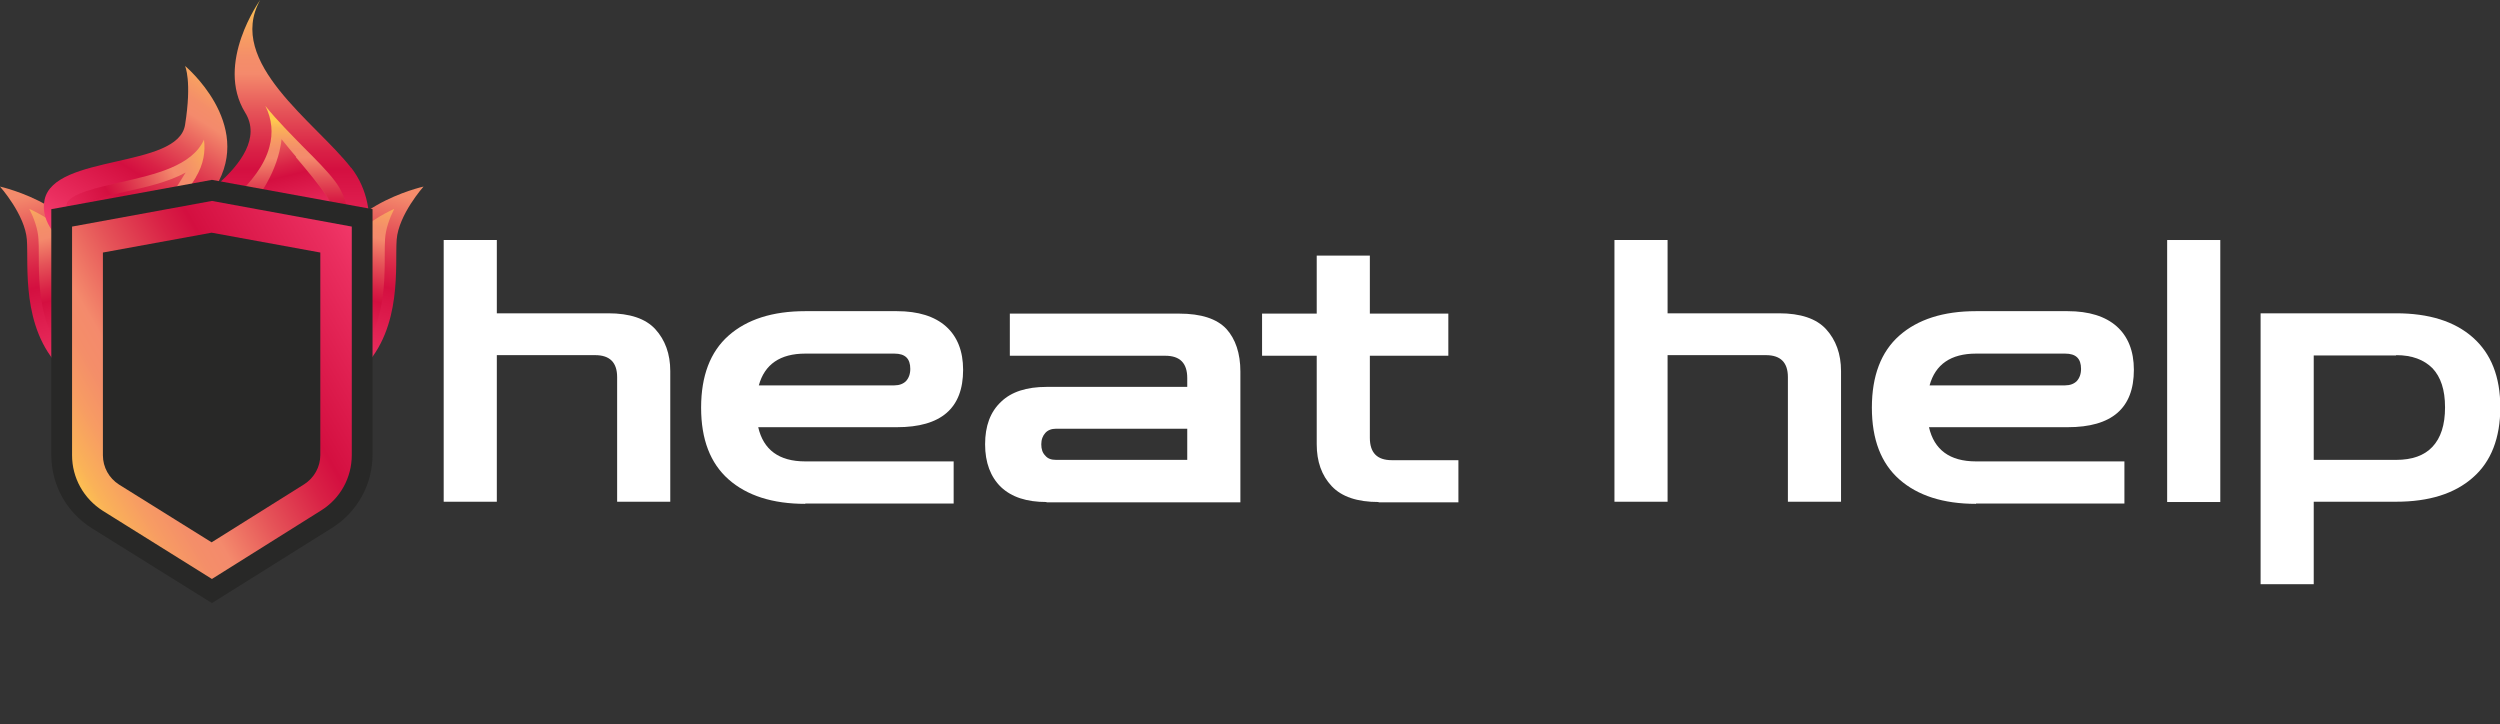 <?xml version="1.0" encoding="UTF-8"?>
<svg id="color" xmlns="http://www.w3.org/2000/svg" xmlns:xlink="http://www.w3.org/1999/xlink" viewBox="0 0 81.87 23.72">
  <rect x="0" y="0" width="81.87" height="23.72" fill="#333333" stroke="none"/>
  <defs>
    <style>
      .cls-1 {
        fill: #282827;
      }

      .cls-2 {
        fill: url(#linear-gradient-2);
      }

      .cls-3 {
        fill: #fff;
      }

      .cls-4 {
        fill: url(#New_Gradient_Swatch-7);
      }

      .cls-5 {
        fill: url(#New_Gradient_Swatch-6);
      }

      .cls-6 {
        fill: url(#New_Gradient_Swatch);
      }

      .cls-7 {
        fill: url(#linear-gradient-6);
      }

      .cls-8 {
        fill: url(#New_Gradient_Swatch-5);
      }

      .cls-9 {
        fill: url(#New_Gradient_Swatch-8);
      }

      .cls-10 {
        fill: url(#New_Gradient_Swatch-4);
      }

      .cls-11 {
        fill: url(#New_Gradient_Swatch-3);
      }

      .cls-12 {
        fill: url(#linear-gradient-5);
      }

      .cls-13 {
        fill: url(#linear-gradient-3);
      }

      .cls-14 {
        fill: url(#linear-gradient);
      }

      .cls-15 {
        fill: url(#New_Gradient_Swatch-9);
      }

      .cls-16 {
        fill: url(#linear-gradient-4);
      }

      .cls-17 {
        fill: url(#New_Gradient_Swatch-2);
      }
    </style>
    <linearGradient id="New_Gradient_Swatch" data-name="New Gradient Swatch" x1="1.45" y1="8.84" x2="7.99" y2="5.09" gradientUnits="userSpaceOnUse">
      <stop offset="0" stop-color="#f43b6c"/>
      <stop offset=".1" stop-color="#ea2e5f"/>
      <stop offset=".38" stop-color="#d40f40"/>
      <stop offset=".45" stop-color="#d92246"/>
      <stop offset=".59" stop-color="#e55358"/>
      <stop offset=".73" stop-color="#f48a6c"/>
      <stop offset=".79" stop-color="#f48e69"/>
      <stop offset=".86" stop-color="#f79c63"/>
      <stop offset=".94" stop-color="#fab258"/>
      <stop offset="1" stop-color="#ffcb4d"/>
    </linearGradient>
    <linearGradient id="New_Gradient_Swatch-2" data-name="New Gradient Swatch" x1="2.04" y1="8.5" x2="7.5" y2="5.37" xlink:href="#New_Gradient_Swatch"/>
    <linearGradient id="New_Gradient_Swatch-3" data-name="New Gradient Swatch" x1="9.61" y1="9.27" x2="9.49" y2="3.52" xlink:href="#New_Gradient_Swatch"/>
    <linearGradient id="New_Gradient_Swatch-4" data-name="New Gradient Swatch" x1="9.59" y1="8.61" x2="9.5" y2="3.91" xlink:href="#New_Gradient_Swatch"/>
    <linearGradient id="New_Gradient_Swatch-5" data-name="New Gradient Swatch" x1="2.72" y1="12.44" x2=".77" y2="4.02" xlink:href="#New_Gradient_Swatch"/>
    <linearGradient id="New_Gradient_Swatch-6" data-name="New Gradient Swatch" x1="2.68" y1="11.87" x2="1.25" y2="6.25" xlink:href="#New_Gradient_Swatch"/>
    <linearGradient id="New_Gradient_Swatch-7" data-name="New Gradient Swatch" x1="-2.02" y1="12.44" x2="-3.97" y2="4.02" gradientTransform="translate(9.14) rotate(-180) scale(1 -1)" xlink:href="#New_Gradient_Swatch"/>
    <linearGradient id="New_Gradient_Swatch-8" data-name="New Gradient Swatch" x1="-2.05" y1="11.87" x2="-3.48" y2="6.25" gradientTransform="translate(9.14) rotate(-180) scale(1 -1)" xlink:href="#New_Gradient_Swatch"/>
    <linearGradient id="linear-gradient" x1="3.6" y1="8.43" x2="7.53" y2="2.19" gradientUnits="userSpaceOnUse">
      <stop offset="0" stop-color="#f43b6c"/>
      <stop offset=".1" stop-color="#ea2e5f"/>
      <stop offset=".38" stop-color="#d40f40"/>
      <stop offset=".45" stop-color="#d92246"/>
      <stop offset=".59" stop-color="#e55358"/>
      <stop offset=".73" stop-color="#f48a6c"/>
      <stop offset=".79" stop-color="#f48e69"/>
      <stop offset=".86" stop-color="#f79c63"/>
      <stop offset=".94" stop-color="#fab258"/>
      <stop offset="1" stop-color="#ffcb4d"/>
    </linearGradient>
    <linearGradient id="New_Gradient_Swatch-9" data-name="New Gradient Swatch" x1="2.71" y1="8.99" x2="6.56" y2="2.32" xlink:href="#New_Gradient_Swatch"/>
    <linearGradient id="linear-gradient-2" x1="5.23" y1="7.44" x2="11.87" y2="7.44" gradientUnits="userSpaceOnUse">
      <stop offset="0" stop-color="#ee4036"/>
      <stop offset=".32" stop-color="#f05a28"/>
      <stop offset="1" stop-color="#ec1c24"/>
    </linearGradient>
    <linearGradient id="linear-gradient-3" x1="8.28" x2="10.85" xlink:href="#linear-gradient-2"/>
    <linearGradient id="linear-gradient-4" x1="8.78" y1="8.93" x2="8.78" y2="0" gradientUnits="userSpaceOnUse">
      <stop offset="0" stop-color="#f43b6c"/>
      <stop offset=".1" stop-color="#ea2e5f"/>
      <stop offset=".38" stop-color="#d40f40"/>
      <stop offset=".45" stop-color="#d92246"/>
      <stop offset=".59" stop-color="#e55358"/>
      <stop offset=".73" stop-color="#f48a6c"/>
      <stop offset=".79" stop-color="#f48e69"/>
      <stop offset=".86" stop-color="#f79c63"/>
      <stop offset=".94" stop-color="#fab258"/>
      <stop offset="1" stop-color="#ffcb4d"/>
    </linearGradient>
    <linearGradient id="linear-gradient-5" x1="9.96" y1="7.6" x2="8.77" y2="2.69" gradientUnits="userSpaceOnUse">
      <stop offset="0" stop-color="#f43b6c"/>
      <stop offset=".1" stop-color="#ea2e5f"/>
      <stop offset=".38" stop-color="#d40f40"/>
      <stop offset=".45" stop-color="#d92246"/>
      <stop offset=".59" stop-color="#e55358"/>
      <stop offset=".73" stop-color="#f48a6c"/>
      <stop offset=".79" stop-color="#f48e69"/>
      <stop offset=".86" stop-color="#f79c63"/>
      <stop offset=".94" stop-color="#fab258"/>
      <stop offset="1" stop-color="#ffcb4d"/>
    </linearGradient>
    <linearGradient id="linear-gradient-6" x1="12.6" y1="8.56" x2="1.6" y2="14.91" gradientUnits="userSpaceOnUse">
      <stop offset="0" stop-color="#f43b6c"/>
      <stop offset=".1" stop-color="#ea2e5f"/>
      <stop offset=".38" stop-color="#d40f40"/>
      <stop offset=".45" stop-color="#d92246"/>
      <stop offset=".59" stop-color="#e55358"/>
      <stop offset=".73" stop-color="#f48a6c"/>
      <stop offset=".79" stop-color="#f48e69"/>
      <stop offset=".86" stop-color="#f79c63"/>
      <stop offset=".94" stop-color="#fab258"/>
      <stop offset="1" stop-color="#ffcb4d"/>
    </linearGradient>
  </defs>
  <g>
    <path class="cls-6" d="m4.74,9.3c-.12,0-.24-.04-.33-.12l-.21-.18c-.11-.06-2.78-1.07-2.49-2.42.13-.6.95-.83,2.18-1.11.96-.22,2.05-.47,2.34-1.11.08-.18.26-.29.46-.29.02,0,.05,0,.07,0,.22.03.39.21.42.43.07.55-.04,1.08-.34,1.56-.16.26-.32.51-.46.74-.53.84-.96,1.52-1.17,2.15-.05.16-.18.28-.34.32-.04.01-.09.02-.13.02Zm-1.41-2.31c.23.19.59.41,1,.6.17-.32.36-.64.57-.98-.24.06-.47.11-.69.16-.39.09-.67.16-.87.22Z"/>
    <path class="cls-17" d="m4,5.95c-.73.17-1.73.39-1.8.72-.15.71,1.38,1.54,2.1,1.8.09.03.17.08.23.14l.21.18c.23-.68.69-1.41,1.2-2.22.16-.25.32-.51.49-.78.26-.43.32-.85.27-1.24-.39.87-1.61,1.14-2.69,1.39Zm1.61.46c-.4.63-.78,1.24-1.04,1.81-.04-.02-.09-.04-.13-.06-.89-.33-1.9-1.03-1.87-1.4.18-.18,1.12-.39,1.53-.48.68-.15,1.41-.32,1.99-.63-.16.27-.32.52-.48.76Z"/>
    <path class="cls-11" d="m11.38,8.34c-.1,0-.19-.03-.27-.08l-.31-.21c-.13-.09-.22-.23-.22-.39,0-.03,0-.06,0-.09-.08.04-.16.07-.25.07-.09,0-.19-.03-.27-.08l-1.01-.66s-1.32.04-1.33.04c-.2,0-.39-.12-.46-.31-.08-.19-.03-.42.12-.56.53-.49.86-.96.98-1.4.1-.35.06-.68-.1-.99-.12-.23-.04-.51.17-.65.08-.05.18-.08.27-.08.15,0,.29.06.39.19.38.47.83.92,1.22,1.31.41.41.79.79,1.06,1.15.47.61.65,1.41.51,2.31-.03.17-.13.31-.29.38-.07.03-.13.04-.2.04Zm-2.01-2.48c.11.03.21.08.3.15l.27.21c-.14-.18-.31-.38-.48-.58-.03.07-.06.15-.09.22Z"/>
    <path class="cls-10" d="m9.94,4.81c-.41-.41-.86-.86-1.25-1.35.22.42.26.88.13,1.35-.17.6-.62,1.16-1.12,1.63l1.47-.05,1.14.75-.95-.74c-.06-.04-.12-.07-.19-.07,0,0-.66.02-.66.02.32-.47.53-.94.64-1.4.03-.13.05-.27.07-.4.17.2.33.4.48.58.39.46.75.9,1,1.27.25.38.34.82.37,1.23l.31.21c.08-.56.07-1.31-.41-1.93-.25-.33-.63-.7-1.02-1.1Z"/>
    <path class="cls-8" d="m3.11,8.98c-.04-2.19-3.11-2.87-3.11-2.87,0,0,.82.92.88,1.74s-.2,2.87,1.1,4.2c1.29,1.33,1.38,3.54,1.38,3.54,0,0-.19-4.41-.24-6.61Z"/>
    <path class="cls-5" d="m2.86,12.6c-.17-.28-.37-.56-.61-.81-.97-1-.98-2.46-.98-3.43,0-.21,0-.39-.01-.53-.02-.34-.15-.69-.3-.99.8.37,1.77,1.04,1.8,2.15.02.96.07,2.35.11,3.61Z"/>
    <path class="cls-4" d="m10.76,8.98c.04-2.19,3.11-2.87,3.11-2.87,0,0-.82.92-.88,1.74s.2,2.87-1.1,4.2c-1.29,1.33-1.38,3.54-1.38,3.54,0,0,.19-4.41.24-6.61Z"/>
    <path class="cls-9" d="m11.01,12.6c.17-.28.37-.56.61-.81.97-1,.98-2.46.98-3.43,0-.21,0-.39.01-.53.02-.34.15-.69.3-.99-.8.37-1.77,1.04-1.8,2.15-.02.96-.07,2.35-.11,3.61Z"/>
    <path class="cls-14" d="m6.06,2.16s.23.49,0,1.93c-.23,1.44-4.28.95-4.6,2.45s2.55,2.56,2.55,2.56l1.64,1.43c-.87-1.12.14-2.33,1.41-4.41,1.27-2.08-1.01-3.97-1.01-3.97Zm.36,3.64c-.17.27-.33.53-.49.78-.51.81-.97,1.53-1.2,2.22l-.21-.18c-.07-.06-.15-.11-.23-.14-.72-.27-2.25-1.09-2.1-1.8.07-.33,1.07-.56,1.8-.72,1.08-.25,2.3-.52,2.69-1.39.05.39-.01.81-.27,1.24Z"/>
    <path class="cls-15" d="m2.56,6.76c-.03.37.99,1.07,1.87,1.4.05.02.09.04.13.06.26-.58.64-1.18,1.04-1.81.15-.24.31-.49.48-.76-.58.32-1.31.48-1.99.63-.41.09-1.35.31-1.53.48Z"/>
    <path class="cls-2" d="m10.85,7.74s0-.07,0-.1l-.75-.5.76.59Z"/>
    <path class="cls-13" d="m10.85,7.74s0-.07,0-.1l-.75-.5.76.59Z"/>
    <g>
      <path class="cls-16" d="m11.5,5.5c-1.15-1.49-4.12-3.45-2.98-5.5,0,0-1.49,2.07-.49,3.69s-2.58,3.5-2.58,3.5l3.52-.11,2.81,1.84s.87-1.94-.28-3.43Zm-.12,2.35l-.31-.21s0,.07,0,.1l-.76-.59-1.14-.75-1.47.05c.51-.47.96-1.03,1.12-1.63.13-.47.08-.93-.13-1.35.4.49.85.94,1.25,1.35.4.4.77.77,1.02,1.1.48.62.5,1.37.41,1.93Z"/>
      <path class="cls-12" d="m9.7,5.14c-.16-.19-.32-.38-.48-.58-.01.13-.04.27-.07.4-.11.46-.32.93-.64,1.4,0,0,.66-.02.66-.02.07,0,.13.02.19.07l.95.74.75.5c-.03-.41-.12-.85-.37-1.23-.24-.37-.61-.81-1-1.27Z"/>
    </g>
    <path class="cls-7" d="m1.92,7.16l5-.93,4.81.82s.38,8.17.14,8.64-4.79,3.63-4.79,3.63c0,0-4.82-2.32-4.95-3.63s-.21-8.53-.21-8.53Z"/>
    <g>
      <path class="cls-1" d="m6.94,5.89l-5.26.96v8.05c0,.98.5,1.88,1.33,2.4l3.93,2.45,3.93-2.46c.83-.52,1.33-1.42,1.33-2.4V6.85l-5.26-.96Zm4.58,9.01c0,.75-.38,1.43-1.01,1.82l-3.57,2.24-3.57-2.23c-.63-.4-1.01-1.08-1.01-1.82v-7.49l4.58-.84,4.58.84v7.48Z"/>
      <path class="cls-1" d="m3.37,8.27v6.64c0,.39.2.75.53.96l3.03,1.89,3.03-1.9c.33-.21.53-.57.53-.96v-6.63l-3.56-.65-3.56.65Z"/>
    </g>
  </g>
  <g>
    <path class="cls-3" d="m14.53,16.44V7.86h1.74v2.4h3.65c.7,0,1.22.17,1.54.52.32.35.49.81.49,1.37v4.28h-1.74v-4.08c0-.48-.24-.72-.72-.72h-3.22v4.8h-1.74Z"/>
    <path class="cls-3" d="m26.37,16.5c-1.07,0-1.91-.27-2.51-.8-.6-.53-.9-1.31-.9-2.35s.3-1.83.9-2.36c.6-.53,1.44-.8,2.51-.8h3c.7,0,1.24.17,1.61.5s.56.81.56,1.42c0,1.26-.72,1.88-2.17,1.88h-4.54c.17.74.68,1.12,1.54,1.12h4.86v1.38h-4.86Zm0-4.92c-.82,0-1.33.35-1.52,1.04h4.44c.16,0,.29-.05.38-.14.09-.1.14-.23.14-.4,0-.34-.17-.5-.52-.5h-2.92Z"/>
    <path class="cls-3" d="m34.27,16.44c-.65,0-1.14-.16-1.49-.49-.34-.33-.52-.8-.52-1.4s.17-1.06.52-1.39c.34-.33.84-.49,1.49-.49h4.61v-.29c0-.49-.24-.73-.72-.73h-5.09v-1.38h5.54c.73,0,1.24.17,1.55.5.3.33.46.8.46,1.4v4.28h-6.35Zm.31-1.38h4.3v-1.02h-4.3c-.15,0-.27.05-.35.14s-.13.21-.13.37.04.28.13.37c.08.1.2.14.35.14Z"/>
    <path class="cls-3" d="m45.15,16.44c-.7,0-1.21-.17-1.54-.52-.33-.35-.49-.81-.49-1.37v-2.9h-1.79v-1.38h1.79v-1.9h1.74v1.9h2.57v1.38h-2.57v2.69c0,.49.24.73.72.73h2.18v1.38h-2.62Z"/>
    <path class="cls-3" d="m52.87,16.44V7.86h1.74v2.4h3.65c.7,0,1.22.17,1.54.52.32.35.49.81.49,1.37v4.28h-1.74v-4.08c0-.48-.24-.72-.72-.72h-3.22v4.8h-1.74Z"/>
    <path class="cls-3" d="m64.71,16.5c-1.07,0-1.91-.27-2.51-.8-.6-.53-.9-1.31-.9-2.35s.3-1.83.9-2.36c.6-.53,1.44-.8,2.51-.8h3c.7,0,1.24.17,1.61.5s.56.81.56,1.42c0,1.26-.72,1.88-2.17,1.88h-4.54c.17.74.68,1.12,1.54,1.12h4.86v1.38h-4.86Zm0-4.92c-.82,0-1.33.35-1.52,1.04h4.44c.16,0,.29-.05.38-.14.09-.1.14-.23.14-.4,0-.34-.17-.5-.52-.5h-2.92Z"/>
    <path class="cls-3" d="m70.97,16.44V7.86h1.74v8.58h-1.74Z"/>
    <path class="cls-3" d="m74.03,19.14v-8.88h4.44c1.07,0,1.91.26,2.51.79.6.53.9,1.29.9,2.29s-.3,1.78-.9,2.3c-.6.53-1.44.79-2.51.79h-2.7v2.7h-1.74Zm4.44-7.5h-2.7v3.42h2.7c.52,0,.92-.14,1.19-.43s.41-.71.41-1.29-.14-.99-.41-1.28c-.28-.28-.67-.43-1.19-.43Z"/>
  </g>
</svg>